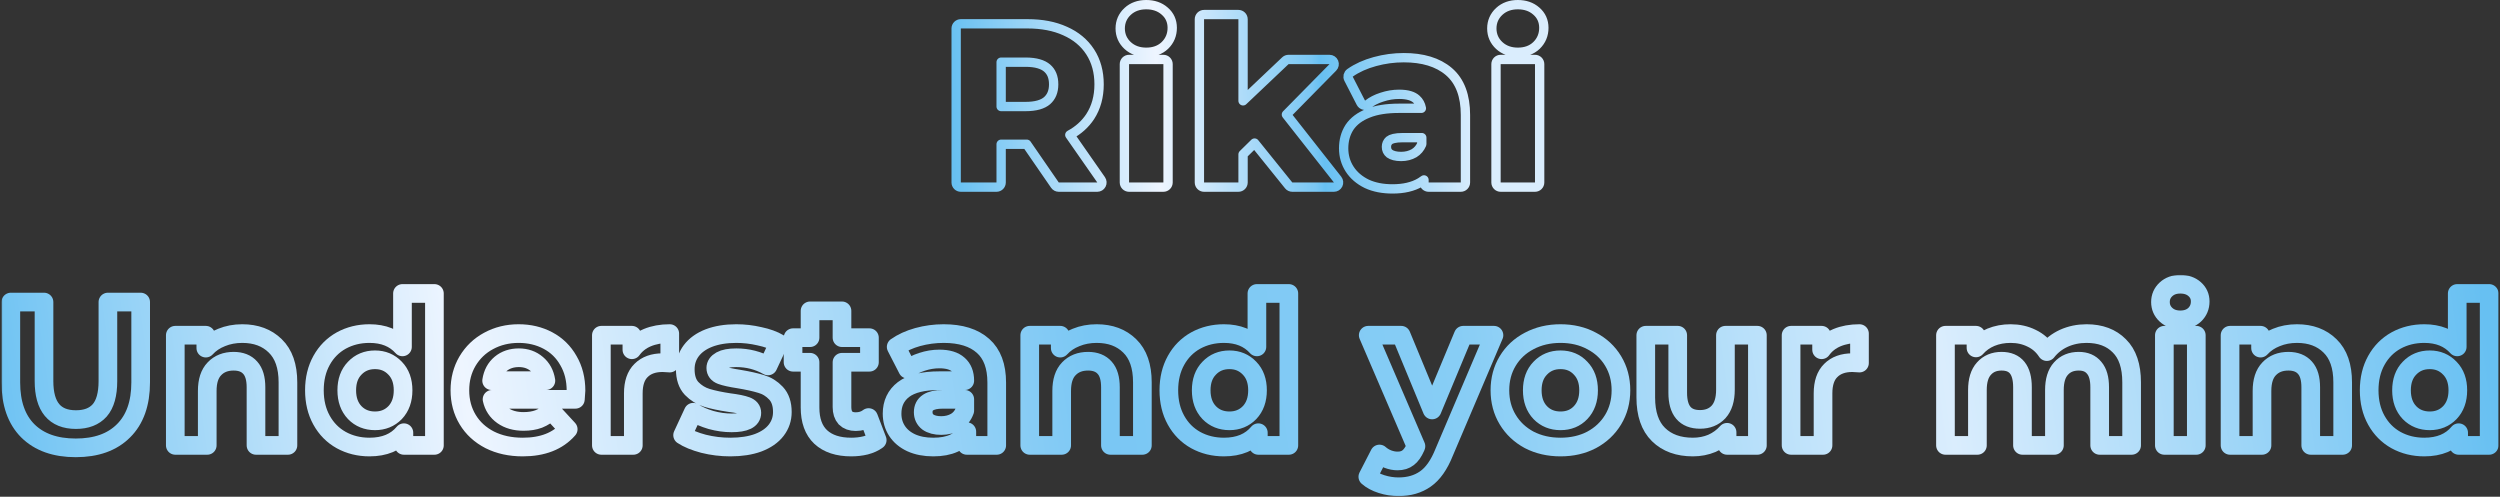 <?xml version="1.0" encoding="UTF-8"?> <svg xmlns="http://www.w3.org/2000/svg" width="1072" height="213" viewBox="0 0 1072 213" fill="none"><rect x="0" y="0" width="1072" height="213" fill="#333333" stroke="none"/><mask id="path-1-outside-1_1_5124" maskUnits="userSpaceOnUse" x="0.645" y="117.875" width="1071" height="95" fill="black"><rect fill="white" x="0.645" y="117.875" width="1071" height="95"></rect><path d="M32.482 192.039C23.701 192.039 16.851 189.61 11.934 184.75C7.075 179.891 4.645 172.954 4.645 163.938V129.515H18.871V163.411C18.871 174.418 23.437 179.921 32.57 179.921C37.019 179.921 40.415 178.603 42.757 175.969C45.098 173.276 46.269 169.09 46.269 163.411V129.515H60.32V163.938C60.32 172.954 57.861 179.891 52.943 184.75C48.084 189.61 41.264 192.039 32.482 192.039Z"></path><path d="M103.883 143.038C109.738 143.038 114.45 144.795 118.022 148.307C121.651 151.82 123.466 157.03 123.466 163.938V190.985H109.767V166.046C109.767 162.299 108.947 159.518 107.308 157.703C105.669 155.83 103.298 154.893 100.195 154.893C96.741 154.893 93.99 155.976 91.941 158.143C89.891 160.25 88.867 163.411 88.867 167.627V190.985H75.168V143.741H88.252V149.273C90.067 147.283 92.321 145.761 95.014 144.707C97.707 143.595 100.663 143.038 103.883 143.038Z"></path><path d="M186.277 125.827V190.985H173.193V185.541C169.797 189.639 164.879 191.688 158.44 191.688C153.99 191.688 149.951 190.693 146.321 188.702C142.75 186.712 139.94 183.872 137.891 180.184C135.842 176.496 134.817 172.222 134.817 167.363C134.817 162.504 135.842 158.23 137.891 154.542C139.94 150.854 142.75 148.015 146.321 146.024C149.951 144.034 153.99 143.038 158.44 143.038C164.47 143.038 169.182 144.941 172.578 148.746V125.827H186.277ZM160.811 180.448C164.265 180.448 167.133 179.277 169.417 176.935C171.7 174.535 172.841 171.344 172.841 167.363C172.841 163.382 171.7 160.221 169.417 157.879C167.133 155.479 164.265 154.279 160.811 154.279C157.298 154.279 154.4 155.479 152.117 157.879C149.834 160.221 148.692 163.382 148.692 167.363C148.692 171.344 149.834 174.535 152.117 176.935C154.4 179.277 157.298 180.448 160.811 180.448Z"></path><path d="M246.991 167.539C246.991 167.714 246.903 168.944 246.727 171.227H210.987C211.631 174.154 213.153 176.467 215.553 178.164C217.953 179.862 220.939 180.711 224.51 180.711C226.969 180.711 229.135 180.36 231.008 179.657C232.94 178.896 234.726 177.725 236.365 176.145L243.654 184.048C239.204 189.141 232.706 191.688 224.159 191.688C218.831 191.688 214.119 190.663 210.021 188.614C205.923 186.507 202.761 183.609 200.537 179.921C198.312 176.232 197.2 172.047 197.2 167.363C197.2 162.738 198.283 158.582 200.449 154.893C202.673 151.147 205.688 148.249 209.494 146.2C213.358 144.092 217.661 143.038 222.403 143.038C227.027 143.038 231.213 144.034 234.96 146.024C238.707 148.015 241.634 150.883 243.742 154.63C245.908 158.318 246.991 162.621 246.991 167.539ZM222.49 153.401C219.388 153.401 216.782 154.279 214.675 156.035C212.567 157.791 211.279 160.192 210.811 163.236H234.082C233.614 160.25 232.326 157.879 230.218 156.123C228.11 154.308 225.535 153.401 222.49 153.401Z"></path><path d="M270.952 149.976C272.591 147.693 274.786 145.966 277.538 144.795C280.348 143.624 283.568 143.038 287.198 143.038V155.684C285.675 155.567 284.651 155.508 284.124 155.508C280.202 155.508 277.128 156.62 274.903 158.845C272.679 161.011 271.566 164.29 271.566 168.68V190.985H257.867V143.741H270.952V149.976Z"></path><path d="M313.165 191.688C309.243 191.688 305.408 191.219 301.662 190.283C297.915 189.288 294.929 188.058 292.704 186.595L297.271 176.759C299.378 178.106 301.925 179.218 304.911 180.096C307.896 180.916 310.824 181.326 313.692 181.326C319.488 181.326 322.386 179.891 322.386 177.023C322.386 175.676 321.596 174.71 320.015 174.125C318.434 173.539 316.005 173.042 312.726 172.632C308.862 172.047 305.672 171.373 303.154 170.612C300.637 169.851 298.442 168.505 296.568 166.573C294.753 164.641 293.846 161.889 293.846 158.318C293.846 155.332 294.695 152.698 296.393 150.415C298.149 148.073 300.666 146.258 303.945 144.97C307.282 143.682 311.204 143.038 315.712 143.038C319.049 143.038 322.357 143.419 325.635 144.18C328.972 144.882 331.724 145.878 333.89 147.166L329.323 156.913C325.167 154.571 320.63 153.401 315.712 153.401C312.785 153.401 310.589 153.81 309.126 154.63C307.662 155.45 306.93 156.503 306.93 157.791C306.93 159.255 307.721 160.279 309.301 160.865C310.882 161.45 313.4 162.006 316.854 162.533C320.717 163.177 323.879 163.88 326.338 164.641C328.796 165.343 330.933 166.661 332.748 168.593C334.563 170.524 335.47 173.217 335.47 176.671C335.47 179.599 334.592 182.204 332.836 184.487C331.08 186.77 328.504 188.556 325.108 189.844C321.771 191.073 317.79 191.688 313.165 191.688Z"></path><path d="M376.151 188.702C374.804 189.697 373.136 190.458 371.145 190.985C369.213 191.454 367.164 191.688 364.998 191.688C359.378 191.688 355.016 190.254 351.914 187.385C348.869 184.516 347.347 180.301 347.347 174.74V155.332H340.059V144.795H347.347V133.291H361.046V144.795H372.814V155.332H361.046V174.564C361.046 176.554 361.544 178.106 362.539 179.218C363.593 180.272 365.057 180.799 366.93 180.799C369.096 180.799 370.94 180.213 372.462 179.042L376.151 188.702Z"></path><path d="M404.653 143.038C411.971 143.038 417.591 144.795 421.513 148.307C425.435 151.761 427.397 157.001 427.397 164.026V190.985H414.576V185.102C412 189.492 407.199 191.688 400.174 191.688C396.544 191.688 393.383 191.073 390.69 189.844C388.056 188.614 386.036 186.917 384.631 184.75C383.226 182.584 382.523 180.126 382.523 177.374C382.523 172.983 384.163 169.529 387.441 167.012C390.778 164.494 395.9 163.236 402.809 163.236H413.698C413.698 160.25 412.79 157.967 410.975 156.386C409.16 154.747 406.438 153.927 402.809 153.927C400.291 153.927 397.803 154.337 395.344 155.157C392.944 155.918 390.895 156.972 389.197 158.318L384.28 148.746C386.855 146.932 389.929 145.526 393.5 144.531C397.13 143.536 400.847 143.038 404.653 143.038ZM403.599 182.467C405.941 182.467 408.019 181.94 409.834 180.887C411.649 179.774 412.937 178.164 413.698 176.057V171.227H404.301C398.681 171.227 395.871 173.071 395.871 176.759C395.871 178.516 396.544 179.921 397.891 180.974C399.296 181.97 401.199 182.467 403.599 182.467Z"></path><path d="M470.267 143.038C476.121 143.038 480.834 144.795 484.405 148.307C488.035 151.82 489.849 157.03 489.849 163.938V190.985H476.15V166.046C476.15 162.299 475.331 159.518 473.692 157.703C472.052 155.83 469.681 154.893 466.579 154.893C463.124 154.893 460.373 155.976 458.324 158.143C456.275 160.25 455.25 163.411 455.25 167.627V190.985H441.551V143.741H454.636V149.273C456.451 147.283 458.704 145.761 461.397 144.707C464.09 143.595 467.047 143.038 470.267 143.038Z"></path><path d="M552.66 125.827V190.985H539.576V185.541C536.18 189.639 531.263 191.688 524.823 191.688C520.374 191.688 516.334 190.693 512.705 188.702C509.134 186.712 506.323 183.872 504.274 180.184C502.225 176.496 501.201 172.222 501.201 167.363C501.201 162.504 502.225 158.23 504.274 154.542C506.323 150.854 509.134 148.015 512.705 146.024C516.334 144.034 520.374 143.038 524.823 143.038C530.853 143.038 535.566 144.941 538.961 148.746V125.827H552.66ZM527.194 180.448C530.648 180.448 533.517 179.277 535.8 176.935C538.083 174.535 539.225 171.344 539.225 167.363C539.225 163.382 538.083 160.221 535.8 157.879C533.517 155.479 530.648 154.279 527.194 154.279C523.682 154.279 520.784 155.479 518.5 157.879C516.217 160.221 515.076 163.382 515.076 167.363C515.076 171.344 516.217 174.535 518.5 176.935C520.784 179.277 523.682 180.448 527.194 180.448Z"></path><path d="M640.615 143.741L619.276 193.883C617.109 199.328 614.416 203.162 611.197 205.387C608.035 207.612 604.201 208.724 599.693 208.724C597.234 208.724 594.804 208.343 592.404 207.582C590.004 206.821 588.043 205.767 586.521 204.421L591.526 194.674C592.58 195.61 593.78 196.342 595.126 196.869C596.531 197.396 597.907 197.659 599.254 197.659C601.127 197.659 602.649 197.191 603.82 196.254C604.991 195.376 606.045 193.883 606.981 191.776L607.157 191.337L586.696 143.741H600.834L614.094 175.793L627.442 143.741H640.615Z"></path><path d="M669.155 191.688C664.179 191.688 659.7 190.663 655.719 188.614C651.797 186.507 648.723 183.609 646.499 179.921C644.274 176.232 643.162 172.047 643.162 167.363C643.162 162.68 644.274 158.494 646.499 154.806C648.723 151.117 651.797 148.249 655.719 146.2C659.7 144.092 664.179 143.038 669.155 143.038C674.131 143.038 678.581 144.092 682.503 146.2C686.425 148.249 689.499 151.117 691.723 154.806C693.948 158.494 695.061 162.68 695.061 167.363C695.061 172.047 693.948 176.232 691.723 179.921C689.499 183.609 686.425 186.507 682.503 188.614C678.581 190.663 674.131 191.688 669.155 191.688ZM669.155 180.448C672.668 180.448 675.536 179.277 677.761 176.935C680.044 174.535 681.186 171.344 681.186 167.363C681.186 163.382 680.044 160.221 677.761 157.879C675.536 155.479 672.668 154.279 669.155 154.279C665.642 154.279 662.745 155.479 660.461 157.879C658.178 160.221 657.037 163.382 657.037 167.363C657.037 171.344 658.178 174.535 660.461 176.935C662.745 179.277 665.642 180.448 669.155 180.448Z"></path><path d="M753.569 143.741V190.985H740.573V185.365C738.758 187.414 736.592 188.995 734.074 190.107C731.557 191.161 728.835 191.688 725.907 191.688C719.702 191.688 714.784 189.902 711.155 186.331C707.525 182.76 705.71 177.462 705.71 170.437V143.741H719.409V168.417C719.409 176.028 722.6 179.833 728.981 179.833C732.259 179.833 734.894 178.779 736.884 176.671C738.875 174.505 739.87 171.315 739.87 167.1V143.741H753.569Z"></path><path d="M781.101 149.976C782.74 147.693 784.936 145.966 787.687 144.795C790.497 143.624 793.717 143.038 797.347 143.038V155.684C795.825 155.567 794.8 155.508 794.273 155.508C790.351 155.508 787.278 156.62 785.053 158.845C782.828 161.011 781.716 164.29 781.716 168.68V190.985H768.017V143.741H781.101V149.976Z"></path><path d="M894.722 143.038C900.635 143.038 905.318 144.795 908.772 148.307C912.285 151.761 914.041 156.972 914.041 163.938V190.985H900.342V166.046C900.342 162.299 899.552 159.518 897.971 157.703C896.449 155.83 894.254 154.893 891.385 154.893C888.165 154.893 885.618 155.947 883.745 158.055C881.872 160.104 880.935 163.177 880.935 167.275V190.985H867.236V166.046C867.236 158.611 864.25 154.893 858.279 154.893C855.117 154.893 852.6 155.947 850.727 158.055C848.853 160.104 847.917 163.177 847.917 167.275V190.985H834.217V143.741H847.302V149.185C849.058 147.195 851.195 145.673 853.712 144.619C856.288 143.565 859.098 143.038 862.143 143.038C865.48 143.038 868.495 143.712 871.188 145.058C873.881 146.346 876.047 148.249 877.686 150.766C879.618 148.307 882.047 146.405 884.974 145.058C887.96 143.712 891.209 143.038 894.722 143.038Z"></path><path d="M928.076 143.741H941.776V190.985H928.076V143.741ZM934.926 137.155C932.409 137.155 930.36 136.423 928.779 134.959C927.198 133.496 926.408 131.681 926.408 129.515C926.408 127.349 927.198 125.534 928.779 124.07C930.36 122.607 932.409 121.875 934.926 121.875C937.443 121.875 939.492 122.578 941.073 123.983C942.654 125.388 943.444 127.144 943.444 129.251C943.444 131.535 942.654 133.437 941.073 134.959C939.492 136.423 937.443 137.155 934.926 137.155Z"></path><path d="M984.961 143.038C990.816 143.038 995.528 144.795 999.099 148.307C1002.73 151.82 1004.54 157.03 1004.54 163.938V190.985H990.845V166.046C990.845 162.299 990.025 159.518 988.386 157.703C986.747 155.83 984.376 154.893 981.273 154.893C977.819 154.893 975.067 155.976 973.018 158.143C970.969 160.25 969.945 163.411 969.945 167.627V190.985H956.246V143.741H969.33V149.273C971.145 147.283 973.399 145.761 976.092 144.707C978.785 143.595 981.741 143.038 984.961 143.038Z"></path><path d="M1067.35 125.827V190.985H1054.27V185.541C1050.88 189.639 1045.96 191.688 1039.52 191.688C1035.07 191.688 1031.03 190.693 1027.4 188.702C1023.83 186.712 1021.02 183.872 1018.97 180.184C1016.92 176.496 1015.9 172.222 1015.9 167.363C1015.9 162.504 1016.92 158.23 1018.97 154.542C1021.02 150.854 1023.83 148.015 1027.4 146.024C1031.03 144.034 1035.07 143.038 1039.52 143.038C1045.55 143.038 1050.26 144.941 1053.66 148.746V125.827H1067.35ZM1041.89 180.448C1045.34 180.448 1048.21 179.277 1050.49 176.935C1052.78 174.535 1053.92 171.344 1053.92 167.363C1053.92 163.382 1052.78 160.221 1050.49 157.879C1048.21 155.479 1045.34 154.279 1041.89 154.279C1038.38 154.279 1035.48 155.479 1033.19 157.879C1030.91 160.221 1029.77 163.382 1029.77 167.363C1029.77 171.344 1030.91 174.535 1033.19 176.935C1035.48 179.277 1038.38 180.448 1041.89 180.448Z"></path></mask><path d="M32.482 192.039C23.701 192.039 16.851 189.61 11.934 184.75C7.075 179.891 4.645 172.954 4.645 163.938V129.515H18.871V163.411C18.871 174.418 23.437 179.921 32.57 179.921C37.019 179.921 40.415 178.603 42.757 175.969C45.098 173.276 46.269 169.09 46.269 163.411V129.515H60.32V163.938C60.32 172.954 57.861 179.891 52.943 184.75C48.084 189.61 41.264 192.039 32.482 192.039Z" stroke="url(#paint0_linear_1_5124)" stroke-width="8" stroke-linejoin="round" mask="url(#path-1-outside-1_1_5124)"></path><path d="M103.883 143.038C109.738 143.038 114.45 144.795 118.022 148.307C121.651 151.82 123.466 157.03 123.466 163.938V190.985H109.767V166.046C109.767 162.299 108.947 159.518 107.308 157.703C105.669 155.83 103.298 154.893 100.195 154.893C96.741 154.893 93.99 155.976 91.941 158.143C89.891 160.25 88.867 163.411 88.867 167.627V190.985H75.168V143.741H88.252V149.273C90.067 147.283 92.321 145.761 95.014 144.707C97.707 143.595 100.663 143.038 103.883 143.038Z" stroke="url(#paint1_linear_1_5124)" stroke-width="8" stroke-linejoin="round" mask="url(#path-1-outside-1_1_5124)"></path><path d="M186.277 125.827V190.985H173.193V185.541C169.797 189.639 164.879 191.688 158.44 191.688C153.99 191.688 149.951 190.693 146.321 188.702C142.75 186.712 139.94 183.872 137.891 180.184C135.842 176.496 134.817 172.222 134.817 167.363C134.817 162.504 135.842 158.23 137.891 154.542C139.94 150.854 142.75 148.015 146.321 146.024C149.951 144.034 153.99 143.038 158.44 143.038C164.47 143.038 169.182 144.941 172.578 148.746V125.827H186.277ZM160.811 180.448C164.265 180.448 167.133 179.277 169.417 176.935C171.7 174.535 172.841 171.344 172.841 167.363C172.841 163.382 171.7 160.221 169.417 157.879C167.133 155.479 164.265 154.279 160.811 154.279C157.298 154.279 154.4 155.479 152.117 157.879C149.834 160.221 148.692 163.382 148.692 167.363C148.692 171.344 149.834 174.535 152.117 176.935C154.4 179.277 157.298 180.448 160.811 180.448Z" stroke="url(#paint2_linear_1_5124)" stroke-width="8" stroke-linejoin="round" mask="url(#path-1-outside-1_1_5124)"></path><path d="M246.991 167.539C246.991 167.714 246.903 168.944 246.727 171.227H210.987C211.631 174.154 213.153 176.467 215.553 178.164C217.953 179.862 220.939 180.711 224.51 180.711C226.969 180.711 229.135 180.36 231.008 179.657C232.94 178.896 234.726 177.725 236.365 176.145L243.654 184.048C239.204 189.141 232.706 191.688 224.159 191.688C218.831 191.688 214.119 190.663 210.021 188.614C205.923 186.507 202.761 183.609 200.537 179.921C198.312 176.232 197.2 172.047 197.2 167.363C197.2 162.738 198.283 158.582 200.449 154.893C202.673 151.147 205.688 148.249 209.494 146.2C213.358 144.092 217.661 143.038 222.403 143.038C227.027 143.038 231.213 144.034 234.96 146.024C238.707 148.015 241.634 150.883 243.742 154.63C245.908 158.318 246.991 162.621 246.991 167.539ZM222.49 153.401C219.388 153.401 216.782 154.279 214.675 156.035C212.567 157.791 211.279 160.192 210.811 163.236H234.082C233.614 160.25 232.326 157.879 230.218 156.123C228.11 154.308 225.535 153.401 222.49 153.401Z" stroke="url(#paint3_linear_1_5124)" stroke-width="8" stroke-linejoin="round" mask="url(#path-1-outside-1_1_5124)"></path><path d="M270.952 149.976C272.591 147.693 274.786 145.966 277.538 144.795C280.348 143.624 283.568 143.038 287.198 143.038V155.684C285.675 155.567 284.651 155.508 284.124 155.508C280.202 155.508 277.128 156.62 274.903 158.845C272.679 161.011 271.566 164.29 271.566 168.68V190.985H257.867V143.741H270.952V149.976Z" stroke="url(#paint4_linear_1_5124)" stroke-width="8" stroke-linejoin="round" mask="url(#path-1-outside-1_1_5124)"></path><path d="M313.165 191.688C309.243 191.688 305.408 191.219 301.662 190.283C297.915 189.288 294.929 188.058 292.704 186.595L297.271 176.759C299.378 178.106 301.925 179.218 304.911 180.096C307.896 180.916 310.824 181.326 313.692 181.326C319.488 181.326 322.386 179.891 322.386 177.023C322.386 175.676 321.596 174.71 320.015 174.125C318.434 173.539 316.005 173.042 312.726 172.632C308.862 172.047 305.672 171.373 303.154 170.612C300.637 169.851 298.442 168.505 296.568 166.573C294.753 164.641 293.846 161.889 293.846 158.318C293.846 155.332 294.695 152.698 296.393 150.415C298.149 148.073 300.666 146.258 303.945 144.97C307.282 143.682 311.204 143.038 315.712 143.038C319.049 143.038 322.357 143.419 325.635 144.18C328.972 144.882 331.724 145.878 333.89 147.166L329.323 156.913C325.167 154.571 320.63 153.401 315.712 153.401C312.785 153.401 310.589 153.81 309.126 154.63C307.662 155.45 306.93 156.503 306.93 157.791C306.93 159.255 307.721 160.279 309.301 160.865C310.882 161.45 313.4 162.006 316.854 162.533C320.717 163.177 323.879 163.88 326.338 164.641C328.796 165.343 330.933 166.661 332.748 168.593C334.563 170.524 335.47 173.217 335.47 176.671C335.47 179.599 334.592 182.204 332.836 184.487C331.08 186.77 328.504 188.556 325.108 189.844C321.771 191.073 317.79 191.688 313.165 191.688Z" stroke="url(#paint5_linear_1_5124)" stroke-width="8" stroke-linejoin="round" mask="url(#path-1-outside-1_1_5124)"></path><path d="M376.151 188.702C374.804 189.697 373.136 190.458 371.145 190.985C369.213 191.454 367.164 191.688 364.998 191.688C359.378 191.688 355.016 190.254 351.914 187.385C348.869 184.516 347.347 180.301 347.347 174.74V155.332H340.059V144.795H347.347V133.291H361.046V144.795H372.814V155.332H361.046V174.564C361.046 176.554 361.544 178.106 362.539 179.218C363.593 180.272 365.057 180.799 366.93 180.799C369.096 180.799 370.94 180.213 372.462 179.042L376.151 188.702Z" stroke="url(#paint6_linear_1_5124)" stroke-width="8" stroke-linejoin="round" mask="url(#path-1-outside-1_1_5124)"></path><path d="M404.653 143.038C411.971 143.038 417.591 144.795 421.513 148.307C425.435 151.761 427.397 157.001 427.397 164.026V190.985H414.576V185.102C412 189.492 407.199 191.688 400.174 191.688C396.544 191.688 393.383 191.073 390.69 189.844C388.056 188.614 386.036 186.917 384.631 184.75C383.226 182.584 382.523 180.126 382.523 177.374C382.523 172.983 384.163 169.529 387.441 167.012C390.778 164.494 395.9 163.236 402.809 163.236H413.698C413.698 160.25 412.79 157.967 410.975 156.386C409.16 154.747 406.438 153.927 402.809 153.927C400.291 153.927 397.803 154.337 395.344 155.157C392.944 155.918 390.895 156.972 389.197 158.318L384.28 148.746C386.855 146.932 389.929 145.526 393.5 144.531C397.13 143.536 400.847 143.038 404.653 143.038ZM403.599 182.467C405.941 182.467 408.019 181.94 409.834 180.887C411.649 179.774 412.937 178.164 413.698 176.057V171.227H404.301C398.681 171.227 395.871 173.071 395.871 176.759C395.871 178.516 396.544 179.921 397.891 180.974C399.296 181.97 401.199 182.467 403.599 182.467Z" stroke="url(#paint7_linear_1_5124)" stroke-width="8" stroke-linejoin="round" mask="url(#path-1-outside-1_1_5124)"></path><path d="M470.267 143.038C476.121 143.038 480.834 144.795 484.405 148.307C488.035 151.82 489.849 157.03 489.849 163.938V190.985H476.15V166.046C476.15 162.299 475.331 159.518 473.692 157.703C472.052 155.83 469.681 154.893 466.579 154.893C463.124 154.893 460.373 155.976 458.324 158.143C456.275 160.25 455.25 163.411 455.25 167.627V190.985H441.551V143.741H454.636V149.273C456.451 147.283 458.704 145.761 461.397 144.707C464.09 143.595 467.047 143.038 470.267 143.038Z" stroke="url(#paint8_linear_1_5124)" stroke-width="8" stroke-linejoin="round" mask="url(#path-1-outside-1_1_5124)"></path><path d="M552.66 125.827V190.985H539.576V185.541C536.18 189.639 531.263 191.688 524.823 191.688C520.374 191.688 516.334 190.693 512.705 188.702C509.134 186.712 506.323 183.872 504.274 180.184C502.225 176.496 501.201 172.222 501.201 167.363C501.201 162.504 502.225 158.23 504.274 154.542C506.323 150.854 509.134 148.015 512.705 146.024C516.334 144.034 520.374 143.038 524.823 143.038C530.853 143.038 535.566 144.941 538.961 148.746V125.827H552.66ZM527.194 180.448C530.648 180.448 533.517 179.277 535.8 176.935C538.083 174.535 539.225 171.344 539.225 167.363C539.225 163.382 538.083 160.221 535.8 157.879C533.517 155.479 530.648 154.279 527.194 154.279C523.682 154.279 520.784 155.479 518.5 157.879C516.217 160.221 515.076 163.382 515.076 167.363C515.076 171.344 516.217 174.535 518.5 176.935C520.784 179.277 523.682 180.448 527.194 180.448Z" stroke="url(#paint9_linear_1_5124)" stroke-width="8" stroke-linejoin="round" mask="url(#path-1-outside-1_1_5124)"></path><path d="M640.615 143.741L619.276 193.883C617.109 199.328 614.416 203.162 611.197 205.387C608.035 207.612 604.201 208.724 599.693 208.724C597.234 208.724 594.804 208.343 592.404 207.582C590.004 206.821 588.043 205.767 586.521 204.421L591.526 194.674C592.58 195.61 593.78 196.342 595.126 196.869C596.531 197.396 597.907 197.659 599.254 197.659C601.127 197.659 602.649 197.191 603.82 196.254C604.991 195.376 606.045 193.883 606.981 191.776L607.157 191.337L586.696 143.741H600.834L614.094 175.793L627.442 143.741H640.615Z" stroke="url(#paint10_linear_1_5124)" stroke-width="8" stroke-linejoin="round" mask="url(#path-1-outside-1_1_5124)"></path><path d="M669.155 191.688C664.179 191.688 659.7 190.663 655.719 188.614C651.797 186.507 648.723 183.609 646.499 179.921C644.274 176.232 643.162 172.047 643.162 167.363C643.162 162.68 644.274 158.494 646.499 154.806C648.723 151.117 651.797 148.249 655.719 146.2C659.7 144.092 664.179 143.038 669.155 143.038C674.131 143.038 678.581 144.092 682.503 146.2C686.425 148.249 689.499 151.117 691.723 154.806C693.948 158.494 695.061 162.68 695.061 167.363C695.061 172.047 693.948 176.232 691.723 179.921C689.499 183.609 686.425 186.507 682.503 188.614C678.581 190.663 674.131 191.688 669.155 191.688ZM669.155 180.448C672.668 180.448 675.536 179.277 677.761 176.935C680.044 174.535 681.186 171.344 681.186 167.363C681.186 163.382 680.044 160.221 677.761 157.879C675.536 155.479 672.668 154.279 669.155 154.279C665.642 154.279 662.745 155.479 660.461 157.879C658.178 160.221 657.037 163.382 657.037 167.363C657.037 171.344 658.178 174.535 660.461 176.935C662.745 179.277 665.642 180.448 669.155 180.448Z" stroke="url(#paint11_linear_1_5124)" stroke-width="8" stroke-linejoin="round" mask="url(#path-1-outside-1_1_5124)"></path><path d="M753.569 143.741V190.985H740.573V185.365C738.758 187.414 736.592 188.995 734.074 190.107C731.557 191.161 728.835 191.688 725.907 191.688C719.702 191.688 714.784 189.902 711.155 186.331C707.525 182.76 705.71 177.462 705.71 170.437V143.741H719.409V168.417C719.409 176.028 722.6 179.833 728.981 179.833C732.259 179.833 734.894 178.779 736.884 176.671C738.875 174.505 739.87 171.315 739.87 167.1V143.741H753.569Z" stroke="url(#paint12_linear_1_5124)" stroke-width="8" stroke-linejoin="round" mask="url(#path-1-outside-1_1_5124)"></path><path d="M781.101 149.976C782.74 147.693 784.936 145.966 787.687 144.795C790.497 143.624 793.717 143.038 797.347 143.038V155.684C795.825 155.567 794.8 155.508 794.273 155.508C790.351 155.508 787.278 156.62 785.053 158.845C782.828 161.011 781.716 164.29 781.716 168.68V190.985H768.017V143.741H781.101V149.976Z" stroke="url(#paint13_linear_1_5124)" stroke-width="8" stroke-linejoin="round" mask="url(#path-1-outside-1_1_5124)"></path><path d="M894.722 143.038C900.635 143.038 905.318 144.795 908.772 148.307C912.285 151.761 914.041 156.972 914.041 163.938V190.985H900.342V166.046C900.342 162.299 899.552 159.518 897.971 157.703C896.449 155.83 894.254 154.893 891.385 154.893C888.165 154.893 885.618 155.947 883.745 158.055C881.872 160.104 880.935 163.177 880.935 167.275V190.985H867.236V166.046C867.236 158.611 864.25 154.893 858.279 154.893C855.117 154.893 852.6 155.947 850.727 158.055C848.853 160.104 847.917 163.177 847.917 167.275V190.985H834.217V143.741H847.302V149.185C849.058 147.195 851.195 145.673 853.712 144.619C856.288 143.565 859.098 143.038 862.143 143.038C865.48 143.038 868.495 143.712 871.188 145.058C873.881 146.346 876.047 148.249 877.686 150.766C879.618 148.307 882.047 146.405 884.974 145.058C887.96 143.712 891.209 143.038 894.722 143.038Z" stroke="url(#paint14_linear_1_5124)" stroke-width="8" stroke-linejoin="round" mask="url(#path-1-outside-1_1_5124)"></path><path d="M928.076 143.741H941.776V190.985H928.076V143.741ZM934.926 137.155C932.409 137.155 930.36 136.423 928.779 134.959C927.198 133.496 926.408 131.681 926.408 129.515C926.408 127.349 927.198 125.534 928.779 124.07C930.36 122.607 932.409 121.875 934.926 121.875C937.443 121.875 939.492 122.578 941.073 123.983C942.654 125.388 943.444 127.144 943.444 129.251C943.444 131.535 942.654 133.437 941.073 134.959C939.492 136.423 937.443 137.155 934.926 137.155Z" stroke="url(#paint15_linear_1_5124)" stroke-width="8" stroke-linejoin="round" mask="url(#path-1-outside-1_1_5124)"></path><path d="M984.961 143.038C990.816 143.038 995.528 144.795 999.099 148.307C1002.73 151.82 1004.54 157.03 1004.54 163.938V190.985H990.845V166.046C990.845 162.299 990.025 159.518 988.386 157.703C986.747 155.83 984.376 154.893 981.273 154.893C977.819 154.893 975.067 155.976 973.018 158.143C970.969 160.25 969.945 163.411 969.945 167.627V190.985H956.246V143.741H969.33V149.273C971.145 147.283 973.399 145.761 976.092 144.707C978.785 143.595 981.741 143.038 984.961 143.038Z" stroke="url(#paint16_linear_1_5124)" stroke-width="8" stroke-linejoin="round" mask="url(#path-1-outside-1_1_5124)"></path><path d="M1067.35 125.827V190.985H1054.27V185.541C1050.88 189.639 1045.96 191.688 1039.52 191.688C1035.07 191.688 1031.03 190.693 1027.4 188.702C1023.83 186.712 1021.02 183.872 1018.97 180.184C1016.92 176.496 1015.9 172.222 1015.9 167.363C1015.9 162.504 1016.92 158.23 1018.97 154.542C1021.02 150.854 1023.83 148.015 1027.4 146.024C1031.03 144.034 1035.07 143.038 1039.52 143.038C1045.55 143.038 1050.26 144.941 1053.66 148.746V125.827H1067.35ZM1041.89 180.448C1045.34 180.448 1048.21 179.277 1050.49 176.935C1052.78 174.535 1053.92 171.344 1053.92 167.363C1053.92 163.382 1052.78 160.221 1050.49 157.879C1048.21 155.479 1045.34 154.279 1041.89 154.279C1038.38 154.279 1035.48 155.479 1033.19 157.879C1030.91 160.221 1029.77 163.382 1029.77 167.363C1029.77 171.344 1030.91 174.535 1033.19 176.935C1035.48 179.277 1038.38 180.448 1041.89 180.448Z" stroke="url(#paint17_linear_1_5124)" stroke-width="8" stroke-linejoin="round" mask="url(#path-1-outside-1_1_5124)"></path><path d="M410 78.245C410 79.35 410.895 80.245 412 80.245H427.289C428.394 80.245 429.289 79.35 429.289 78.245V61.849H440.268L452.352 79.38C452.725 79.922 453.341 80.245 453.999 80.245H470.515C471.26 80.245 471.943 79.831 472.288 79.171C472.633 78.51 472.582 77.713 472.155 77.102L458.736 57.853C462.369 55.901 465.295 53.29 467.464 50.008L467.473 49.995C470.042 46.04 471.288 41.404 471.288 36.17C471.288 30.879 470.044 26.209 467.473 22.25C464.916 18.312 461.299 15.335 456.704 13.307C452.11 11.216 446.721 10.207 440.597 10.207H412C410.895 10.207 410 11.103 410 12.207V78.245ZM439.747 45.679H429.289V26.66H439.747C444.232 26.66 447.196 27.624 449.01 29.192C450.816 30.754 451.81 32.984 451.81 36.17C451.81 39.272 450.828 41.521 448.998 43.157C447.183 44.72 444.222 45.679 439.747 45.679ZM482.139 78.245C482.139 79.35 483.034 80.245 484.139 80.245H498.862C499.966 80.245 500.862 79.35 500.862 78.245V27.491C500.862 26.386 499.966 25.491 498.862 25.491H484.139C483.034 25.491 482.139 26.386 482.139 27.491V78.245ZM499.492 19.499L499.494 19.497C501.601 17.469 502.655 14.896 502.655 11.925C502.655 9.047 501.575 6.598 499.419 4.755C497.289 2.87 494.589 2 491.5 2C488.382 2 485.665 2.919 483.535 4.891C481.425 6.844 480.345 9.327 480.345 12.207C480.345 15.088 481.425 17.571 483.535 19.524C485.665 21.496 488.382 22.415 491.5 22.415C494.665 22.415 497.405 21.505 499.492 19.499ZM533.024 43.235V8.245C533.024 7.141 532.129 6.245 531.024 6.245H516.301C515.196 6.245 514.301 7.141 514.301 8.245V78.245C514.301 79.35 515.196 80.245 516.301 80.245H531.024C532.129 80.245 533.024 79.35 533.024 78.245V66.202L537.964 61.347L552.589 79.5C552.969 79.971 553.542 80.245 554.147 80.245H571.984C572.75 80.245 573.449 79.808 573.784 79.119C574.118 78.43 574.03 77.61 573.556 77.008L551.611 49.127L571.522 28.893C572.088 28.319 572.253 27.461 571.942 26.718C571.63 25.974 570.903 25.491 570.097 25.491H552.542C552.031 25.491 551.538 25.687 551.167 26.039L533.024 43.235ZM610.604 78.245C610.604 79.35 611.5 80.245 612.604 80.245H626.383C627.488 80.245 628.383 79.35 628.383 78.245V49.283C628.383 41.192 626.137 34.841 621.263 30.686C616.507 26.63 609.975 24.736 601.939 24.736C597.733 24.736 593.591 25.295 589.519 26.411C585.437 27.529 581.882 29.127 578.892 31.233C578.076 31.807 577.809 32.895 578.265 33.782L583.55 44.065C583.824 44.597 584.321 44.979 584.906 45.106C585.491 45.232 586.102 45.09 586.571 44.718C588.177 43.445 590.154 42.417 592.539 41.661L592.567 41.652C595.012 40.838 597.473 40.434 599.957 40.434C603.678 40.434 606.009 41.267 607.37 42.538L607.394 42.56C608.454 43.516 609.176 44.772 609.487 46.434H599.957C594.66 46.434 590.195 47.107 586.659 48.559C583.179 49.926 580.451 51.907 578.663 54.588C578.656 54.599 578.648 54.61 578.641 54.621C576.964 57.245 576.156 60.271 576.156 63.623C576.156 66.885 577.014 69.876 578.743 72.541C580.477 75.212 582.943 77.295 586.055 78.816C586.066 78.821 586.077 78.826 586.088 78.831C589.245 80.304 592.946 81 597.126 81C601.832 81 605.869 80.107 609.103 78.168C609.63 77.852 610.13 77.512 610.604 77.148V78.245ZM609.66 59.019V61.815C608.929 63.521 607.839 64.784 606.389 65.678C604.775 66.61 602.931 67.094 600.807 67.094C598.511 67.094 596.929 66.622 595.867 65.886C594.945 65.15 594.502 64.236 594.502 62.962C594.502 61.838 594.885 60.969 595.707 60.221C596.457 59.593 598.202 59.019 601.562 59.019H609.66ZM641.484 78.245C641.484 79.35 642.379 80.245 643.484 80.245H658.207C659.311 80.245 660.207 79.35 660.207 78.245V27.491C660.207 26.386 659.311 25.491 658.207 25.491H643.484C642.379 25.491 641.484 26.386 641.484 27.491V78.245ZM658.838 19.499L658.839 19.497C660.947 17.469 662 14.896 662 11.925C662 9.047 660.92 6.598 658.764 4.755C656.635 2.87 653.935 2 650.845 2C647.727 2 645.01 2.919 642.88 4.891C640.77 6.844 639.691 9.327 639.691 12.207C639.691 15.088 640.77 17.571 642.88 19.524C645.01 21.496 647.727 22.415 650.845 22.415C654.01 22.415 656.751 21.505 658.838 19.499Z" stroke="url(#paint18_linear_1_5124)" stroke-width="4" stroke-linejoin="round"></path><defs><linearGradient id="paint0_linear_1_5124" x1="-9.271" y1="193.768" x2="1052.68" y2="44.78" gradientUnits="userSpaceOnUse"><stop stop-color="#67C0F2"></stop><stop offset="0.196" stop-color="#EEF5FF"></stop><stop offset="0.447" stop-color="#7AC7F4"></stop><stop offset="0.591" stop-color="#87CDF5"></stop><stop offset="0.783" stop-color="#DAEDFD"></stop><stop offset="1" stop-color="#67C0F2"></stop></linearGradient><linearGradient id="paint1_linear_1_5124" x1="-9.271" y1="193.768" x2="1052.68" y2="44.78" gradientUnits="userSpaceOnUse"><stop stop-color="#67C0F2"></stop><stop offset="0.196" stop-color="#EEF5FF"></stop><stop offset="0.447" stop-color="#7AC7F4"></stop><stop offset="0.591" stop-color="#87CDF5"></stop><stop offset="0.783" stop-color="#DAEDFD"></stop><stop offset="1" stop-color="#67C0F2"></stop></linearGradient><linearGradient id="paint2_linear_1_5124" x1="-9.271" y1="193.768" x2="1052.68" y2="44.78" gradientUnits="userSpaceOnUse"><stop stop-color="#67C0F2"></stop><stop offset="0.196" stop-color="#EEF5FF"></stop><stop offset="0.447" stop-color="#7AC7F4"></stop><stop offset="0.591" stop-color="#87CDF5"></stop><stop offset="0.783" stop-color="#DAEDFD"></stop><stop offset="1" stop-color="#67C0F2"></stop></linearGradient><linearGradient id="paint3_linear_1_5124" x1="-9.271" y1="193.768" x2="1052.68" y2="44.78" gradientUnits="userSpaceOnUse"><stop stop-color="#67C0F2"></stop><stop offset="0.196" stop-color="#EEF5FF"></stop><stop offset="0.447" stop-color="#7AC7F4"></stop><stop offset="0.591" stop-color="#87CDF5"></stop><stop offset="0.783" stop-color="#DAEDFD"></stop><stop offset="1" stop-color="#67C0F2"></stop></linearGradient><linearGradient id="paint4_linear_1_5124" x1="-9.271" y1="193.768" x2="1052.68" y2="44.78" gradientUnits="userSpaceOnUse"><stop stop-color="#67C0F2"></stop><stop offset="0.196" stop-color="#EEF5FF"></stop><stop offset="0.447" stop-color="#7AC7F4"></stop><stop offset="0.591" stop-color="#87CDF5"></stop><stop offset="0.783" stop-color="#DAEDFD"></stop><stop offset="1" stop-color="#67C0F2"></stop></linearGradient><linearGradient id="paint5_linear_1_5124" x1="-9.271" y1="193.768" x2="1052.68" y2="44.78" gradientUnits="userSpaceOnUse"><stop stop-color="#67C0F2"></stop><stop offset="0.196" stop-color="#EEF5FF"></stop><stop offset="0.447" stop-color="#7AC7F4"></stop><stop offset="0.591" stop-color="#87CDF5"></stop><stop offset="0.783" stop-color="#DAEDFD"></stop><stop offset="1" stop-color="#67C0F2"></stop></linearGradient><linearGradient id="paint6_linear_1_5124" x1="-9.271" y1="193.768" x2="1052.68" y2="44.78" gradientUnits="userSpaceOnUse"><stop stop-color="#67C0F2"></stop><stop offset="0.196" stop-color="#EEF5FF"></stop><stop offset="0.447" stop-color="#7AC7F4"></stop><stop offset="0.591" stop-color="#87CDF5"></stop><stop offset="0.783" stop-color="#DAEDFD"></stop><stop offset="1" stop-color="#67C0F2"></stop></linearGradient><linearGradient id="paint7_linear_1_5124" x1="-9.271" y1="193.768" x2="1052.68" y2="44.78" gradientUnits="userSpaceOnUse"><stop stop-color="#67C0F2"></stop><stop offset="0.196" stop-color="#EEF5FF"></stop><stop offset="0.447" stop-color="#7AC7F4"></stop><stop offset="0.591" stop-color="#87CDF5"></stop><stop offset="0.783" stop-color="#DAEDFD"></stop><stop offset="1" stop-color="#67C0F2"></stop></linearGradient><linearGradient id="paint8_linear_1_5124" x1="-9.271" y1="193.768" x2="1052.68" y2="44.78" gradientUnits="userSpaceOnUse"><stop stop-color="#67C0F2"></stop><stop offset="0.196" stop-color="#EEF5FF"></stop><stop offset="0.447" stop-color="#7AC7F4"></stop><stop offset="0.591" stop-color="#87CDF5"></stop><stop offset="0.783" stop-color="#DAEDFD"></stop><stop offset="1" stop-color="#67C0F2"></stop></linearGradient><linearGradient id="paint9_linear_1_5124" x1="-9.271" y1="193.768" x2="1052.68" y2="44.78" gradientUnits="userSpaceOnUse"><stop stop-color="#67C0F2"></stop><stop offset="0.196" stop-color="#EEF5FF"></stop><stop offset="0.447" stop-color="#7AC7F4"></stop><stop offset="0.591" stop-color="#87CDF5"></stop><stop offset="0.783" stop-color="#DAEDFD"></stop><stop offset="1" stop-color="#67C0F2"></stop></linearGradient><linearGradient id="paint10_linear_1_5124" x1="-9.271" y1="193.768" x2="1052.68" y2="44.78" gradientUnits="userSpaceOnUse"><stop stop-color="#67C0F2"></stop><stop offset="0.196" stop-color="#EEF5FF"></stop><stop offset="0.447" stop-color="#7AC7F4"></stop><stop offset="0.591" stop-color="#87CDF5"></stop><stop offset="0.783" stop-color="#DAEDFD"></stop><stop offset="1" stop-color="#67C0F2"></stop></linearGradient><linearGradient id="paint11_linear_1_5124" x1="-9.271" y1="193.768" x2="1052.68" y2="44.78" gradientUnits="userSpaceOnUse"><stop stop-color="#67C0F2"></stop><stop offset="0.196" stop-color="#EEF5FF"></stop><stop offset="0.447" stop-color="#7AC7F4"></stop><stop offset="0.591" stop-color="#87CDF5"></stop><stop offset="0.783" stop-color="#DAEDFD"></stop><stop offset="1" stop-color="#67C0F2"></stop></linearGradient><linearGradient id="paint12_linear_1_5124" x1="-9.271" y1="193.768" x2="1052.68" y2="44.78" gradientUnits="userSpaceOnUse"><stop stop-color="#67C0F2"></stop><stop offset="0.196" stop-color="#EEF5FF"></stop><stop offset="0.447" stop-color="#7AC7F4"></stop><stop offset="0.591" stop-color="#87CDF5"></stop><stop offset="0.783" stop-color="#DAEDFD"></stop><stop offset="1" stop-color="#67C0F2"></stop></linearGradient><linearGradient id="paint13_linear_1_5124" x1="-9.271" y1="193.768" x2="1052.68" y2="44.78" gradientUnits="userSpaceOnUse"><stop stop-color="#67C0F2"></stop><stop offset="0.196" stop-color="#EEF5FF"></stop><stop offset="0.447" stop-color="#7AC7F4"></stop><stop offset="0.591" stop-color="#87CDF5"></stop><stop offset="0.783" stop-color="#DAEDFD"></stop><stop offset="1" stop-color="#67C0F2"></stop></linearGradient><linearGradient id="paint14_linear_1_5124" x1="-9.271" y1="193.768" x2="1052.68" y2="44.78" gradientUnits="userSpaceOnUse"><stop stop-color="#67C0F2"></stop><stop offset="0.196" stop-color="#EEF5FF"></stop><stop offset="0.447" stop-color="#7AC7F4"></stop><stop offset="0.591" stop-color="#87CDF5"></stop><stop offset="0.783" stop-color="#DAEDFD"></stop><stop offset="1" stop-color="#67C0F2"></stop></linearGradient><linearGradient id="paint15_linear_1_5124" x1="-9.271" y1="193.768" x2="1052.68" y2="44.78" gradientUnits="userSpaceOnUse"><stop stop-color="#67C0F2"></stop><stop offset="0.196" stop-color="#EEF5FF"></stop><stop offset="0.447" stop-color="#7AC7F4"></stop><stop offset="0.591" stop-color="#87CDF5"></stop><stop offset="0.783" stop-color="#DAEDFD"></stop><stop offset="1" stop-color="#67C0F2"></stop></linearGradient><linearGradient id="paint16_linear_1_5124" x1="-9.271" y1="193.768" x2="1052.68" y2="44.78" gradientUnits="userSpaceOnUse"><stop stop-color="#67C0F2"></stop><stop offset="0.196" stop-color="#EEF5FF"></stop><stop offset="0.447" stop-color="#7AC7F4"></stop><stop offset="0.591" stop-color="#87CDF5"></stop><stop offset="0.783" stop-color="#DAEDFD"></stop><stop offset="1" stop-color="#67C0F2"></stop></linearGradient><linearGradient id="paint17_linear_1_5124" x1="-9.271" y1="193.768" x2="1052.68" y2="44.78" gradientUnits="userSpaceOnUse"><stop stop-color="#67C0F2"></stop><stop offset="0.196" stop-color="#EEF5FF"></stop><stop offset="0.447" stop-color="#7AC7F4"></stop><stop offset="0.591" stop-color="#87CDF5"></stop><stop offset="0.783" stop-color="#DAEDFD"></stop><stop offset="1" stop-color="#67C0F2"></stop></linearGradient><linearGradient id="paint18_linear_1_5124" x1="408.752" y1="66.084" x2="661.09" y2="56.517" gradientUnits="userSpaceOnUse"><stop stop-color="#67C0F2"></stop><stop offset="0.35" stop-color="#EEF5FF"></stop><stop offset="0.613" stop-color="#7AC7F4"></stop><stop offset="0.629" stop-color="#67C0F2"></stop><stop offset="0.883" stop-color="#DAEDFD"></stop></linearGradient></defs></svg> 
